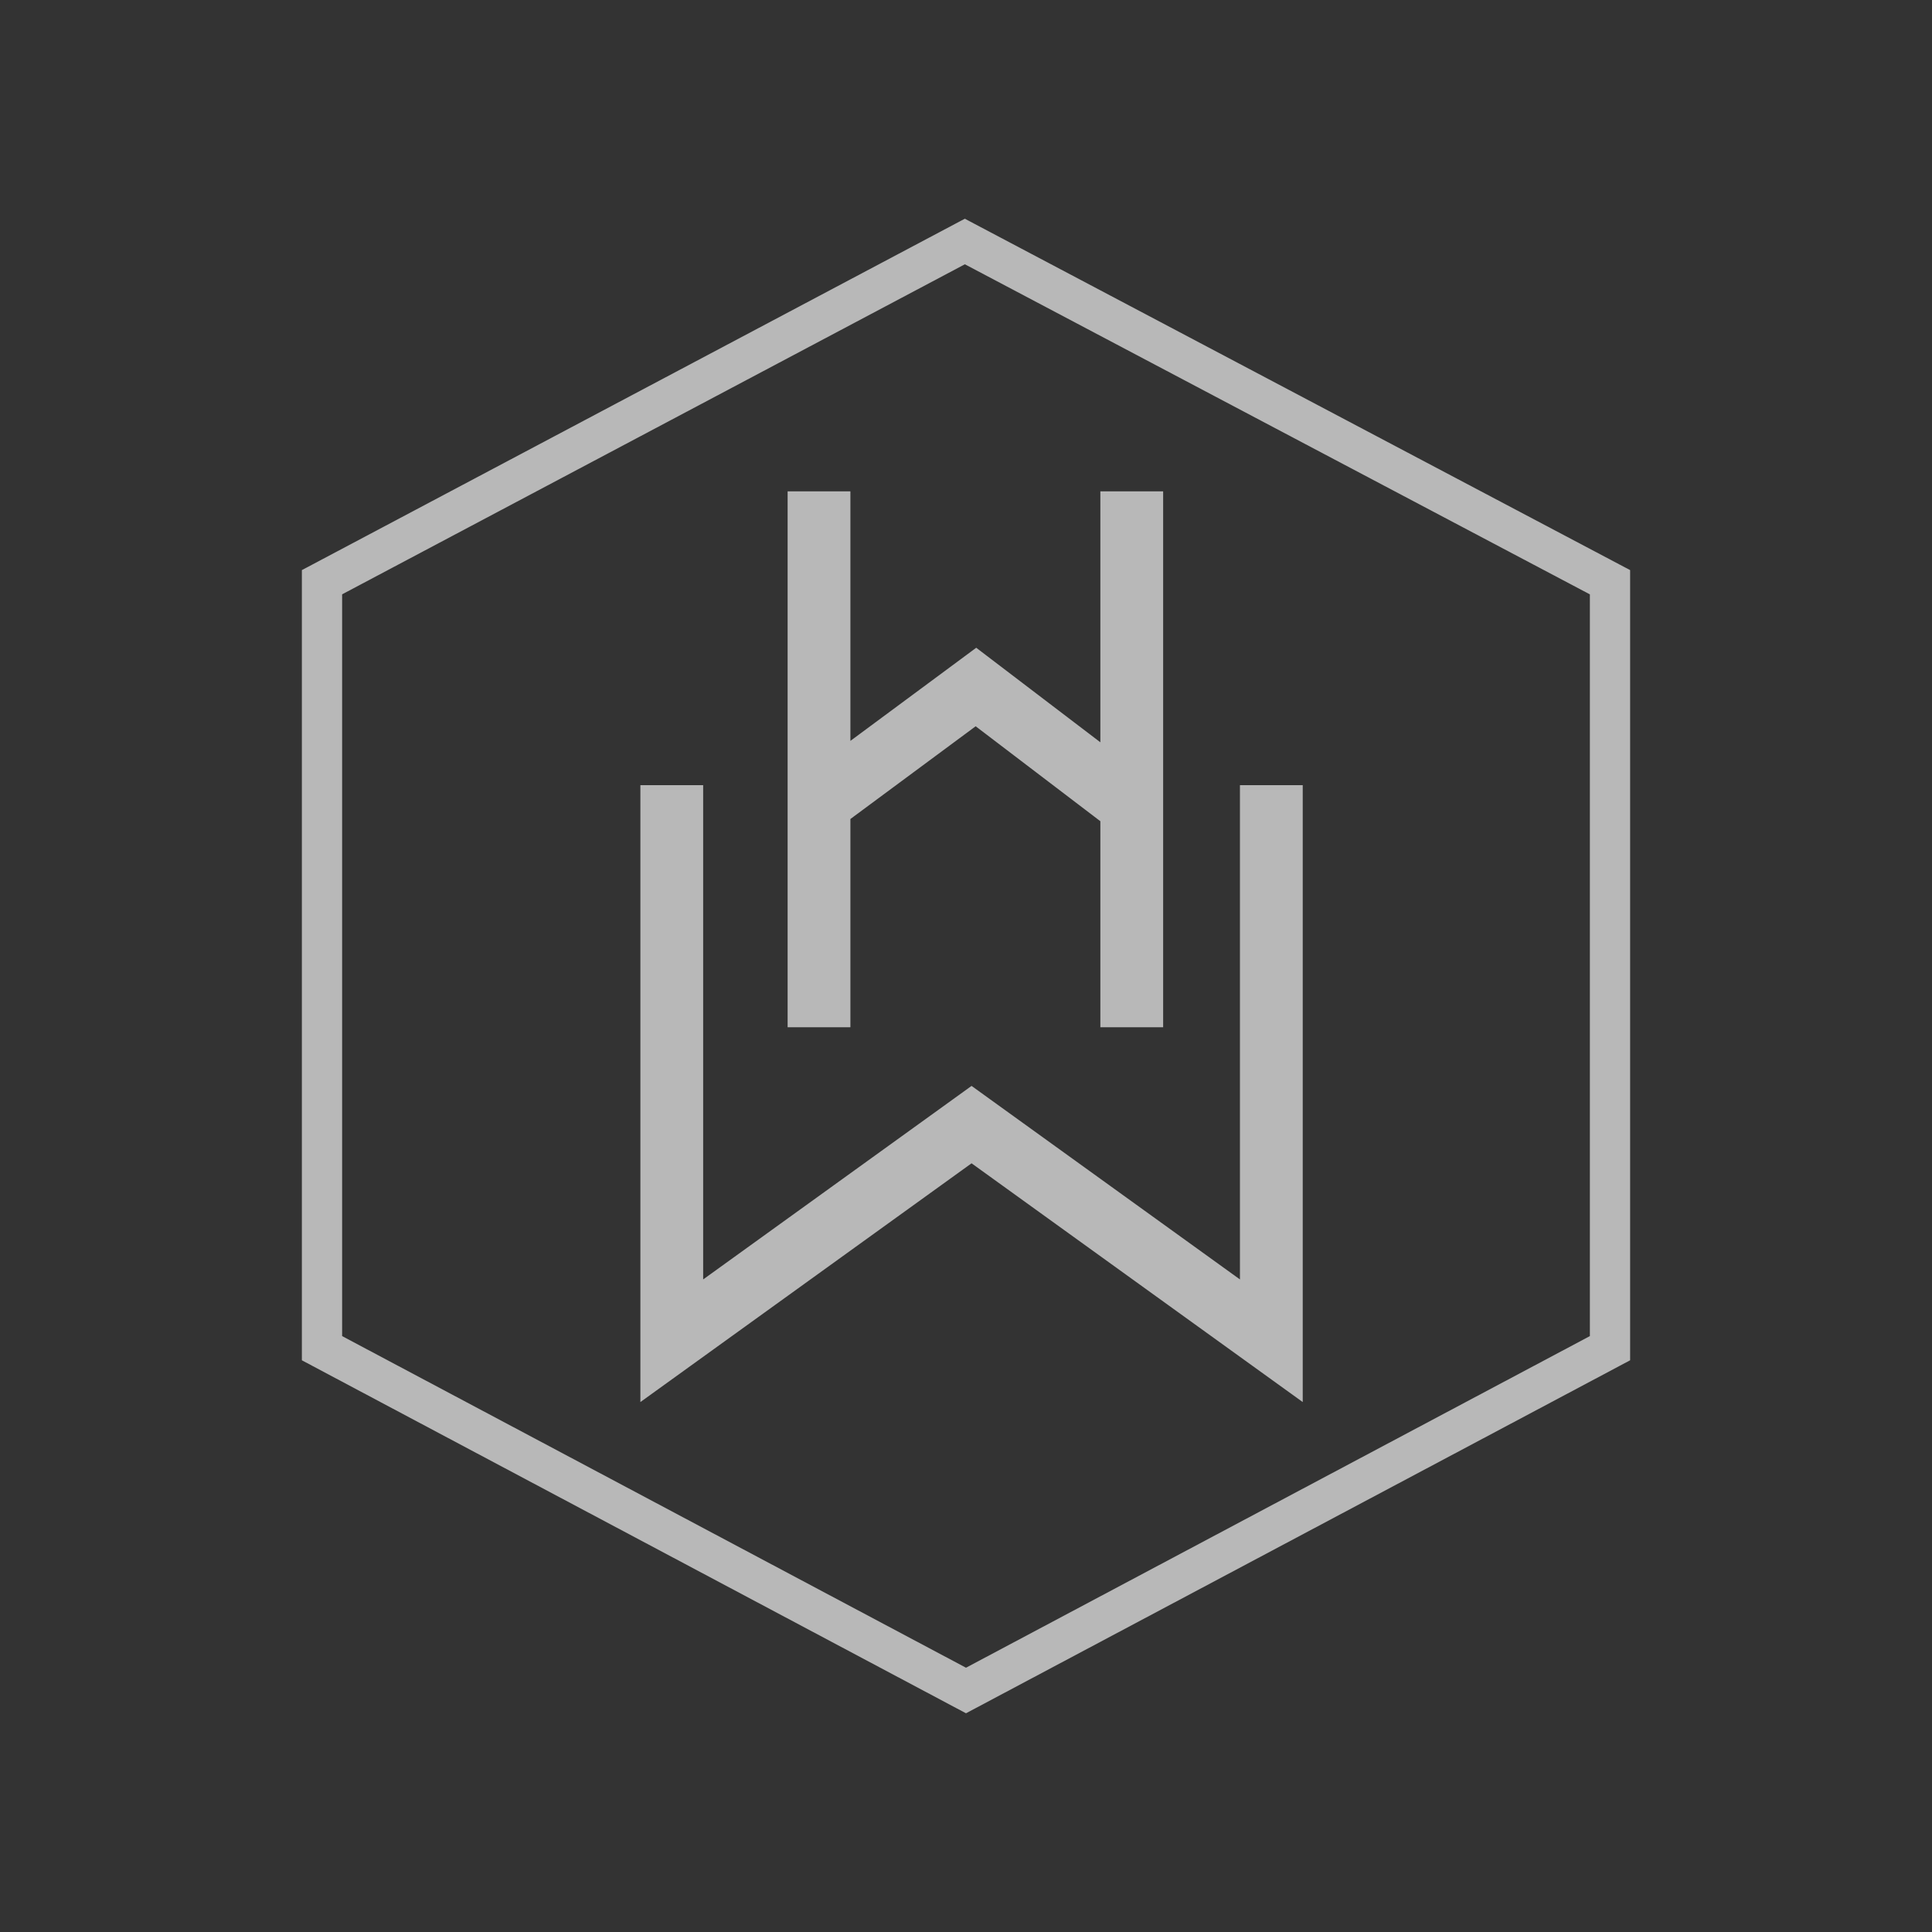 <svg width="48" height="48" viewBox="0 0 48 48" fill="none" xmlns="http://www.w3.org/2000/svg">
<rect x="0" y="0" width="48" height="48" fill="#333333" stroke="none"/>
<path opacity="0.65" fill-rule="evenodd" clip-rule="evenodd" d="M24.205 5.558L23.971 5.434L23.737 5.558L7.766 14.023L7.5 14.164V14.465V33.496V33.796L7.765 33.937L23.765 42.441L24 42.566L24.235 42.441L40.235 33.937L40.5 33.796V33.496V14.465V14.164L40.233 14.023L24.205 5.558ZM8.5 14.766L23.972 6.566L39.5 14.767V33.195L24 41.434L8.5 33.195V14.766ZM19.568 12.207V25.522H21.128V20.348L24.24 18.044L27.338 20.403V25.522H28.898V12.207H27.338V18.442L24.72 16.448L24.254 16.093L23.783 16.442L21.128 18.407V12.207H19.568ZM15.91 19.507V33.31V34.834L17.146 33.943L24.138 28.902L31.13 33.943L32.366 34.834V33.31V19.507H30.806V31.787L24.594 27.308L24.138 26.979L23.682 27.308L17.47 31.787V19.507H15.91Z" fill="white"/>
</svg>
